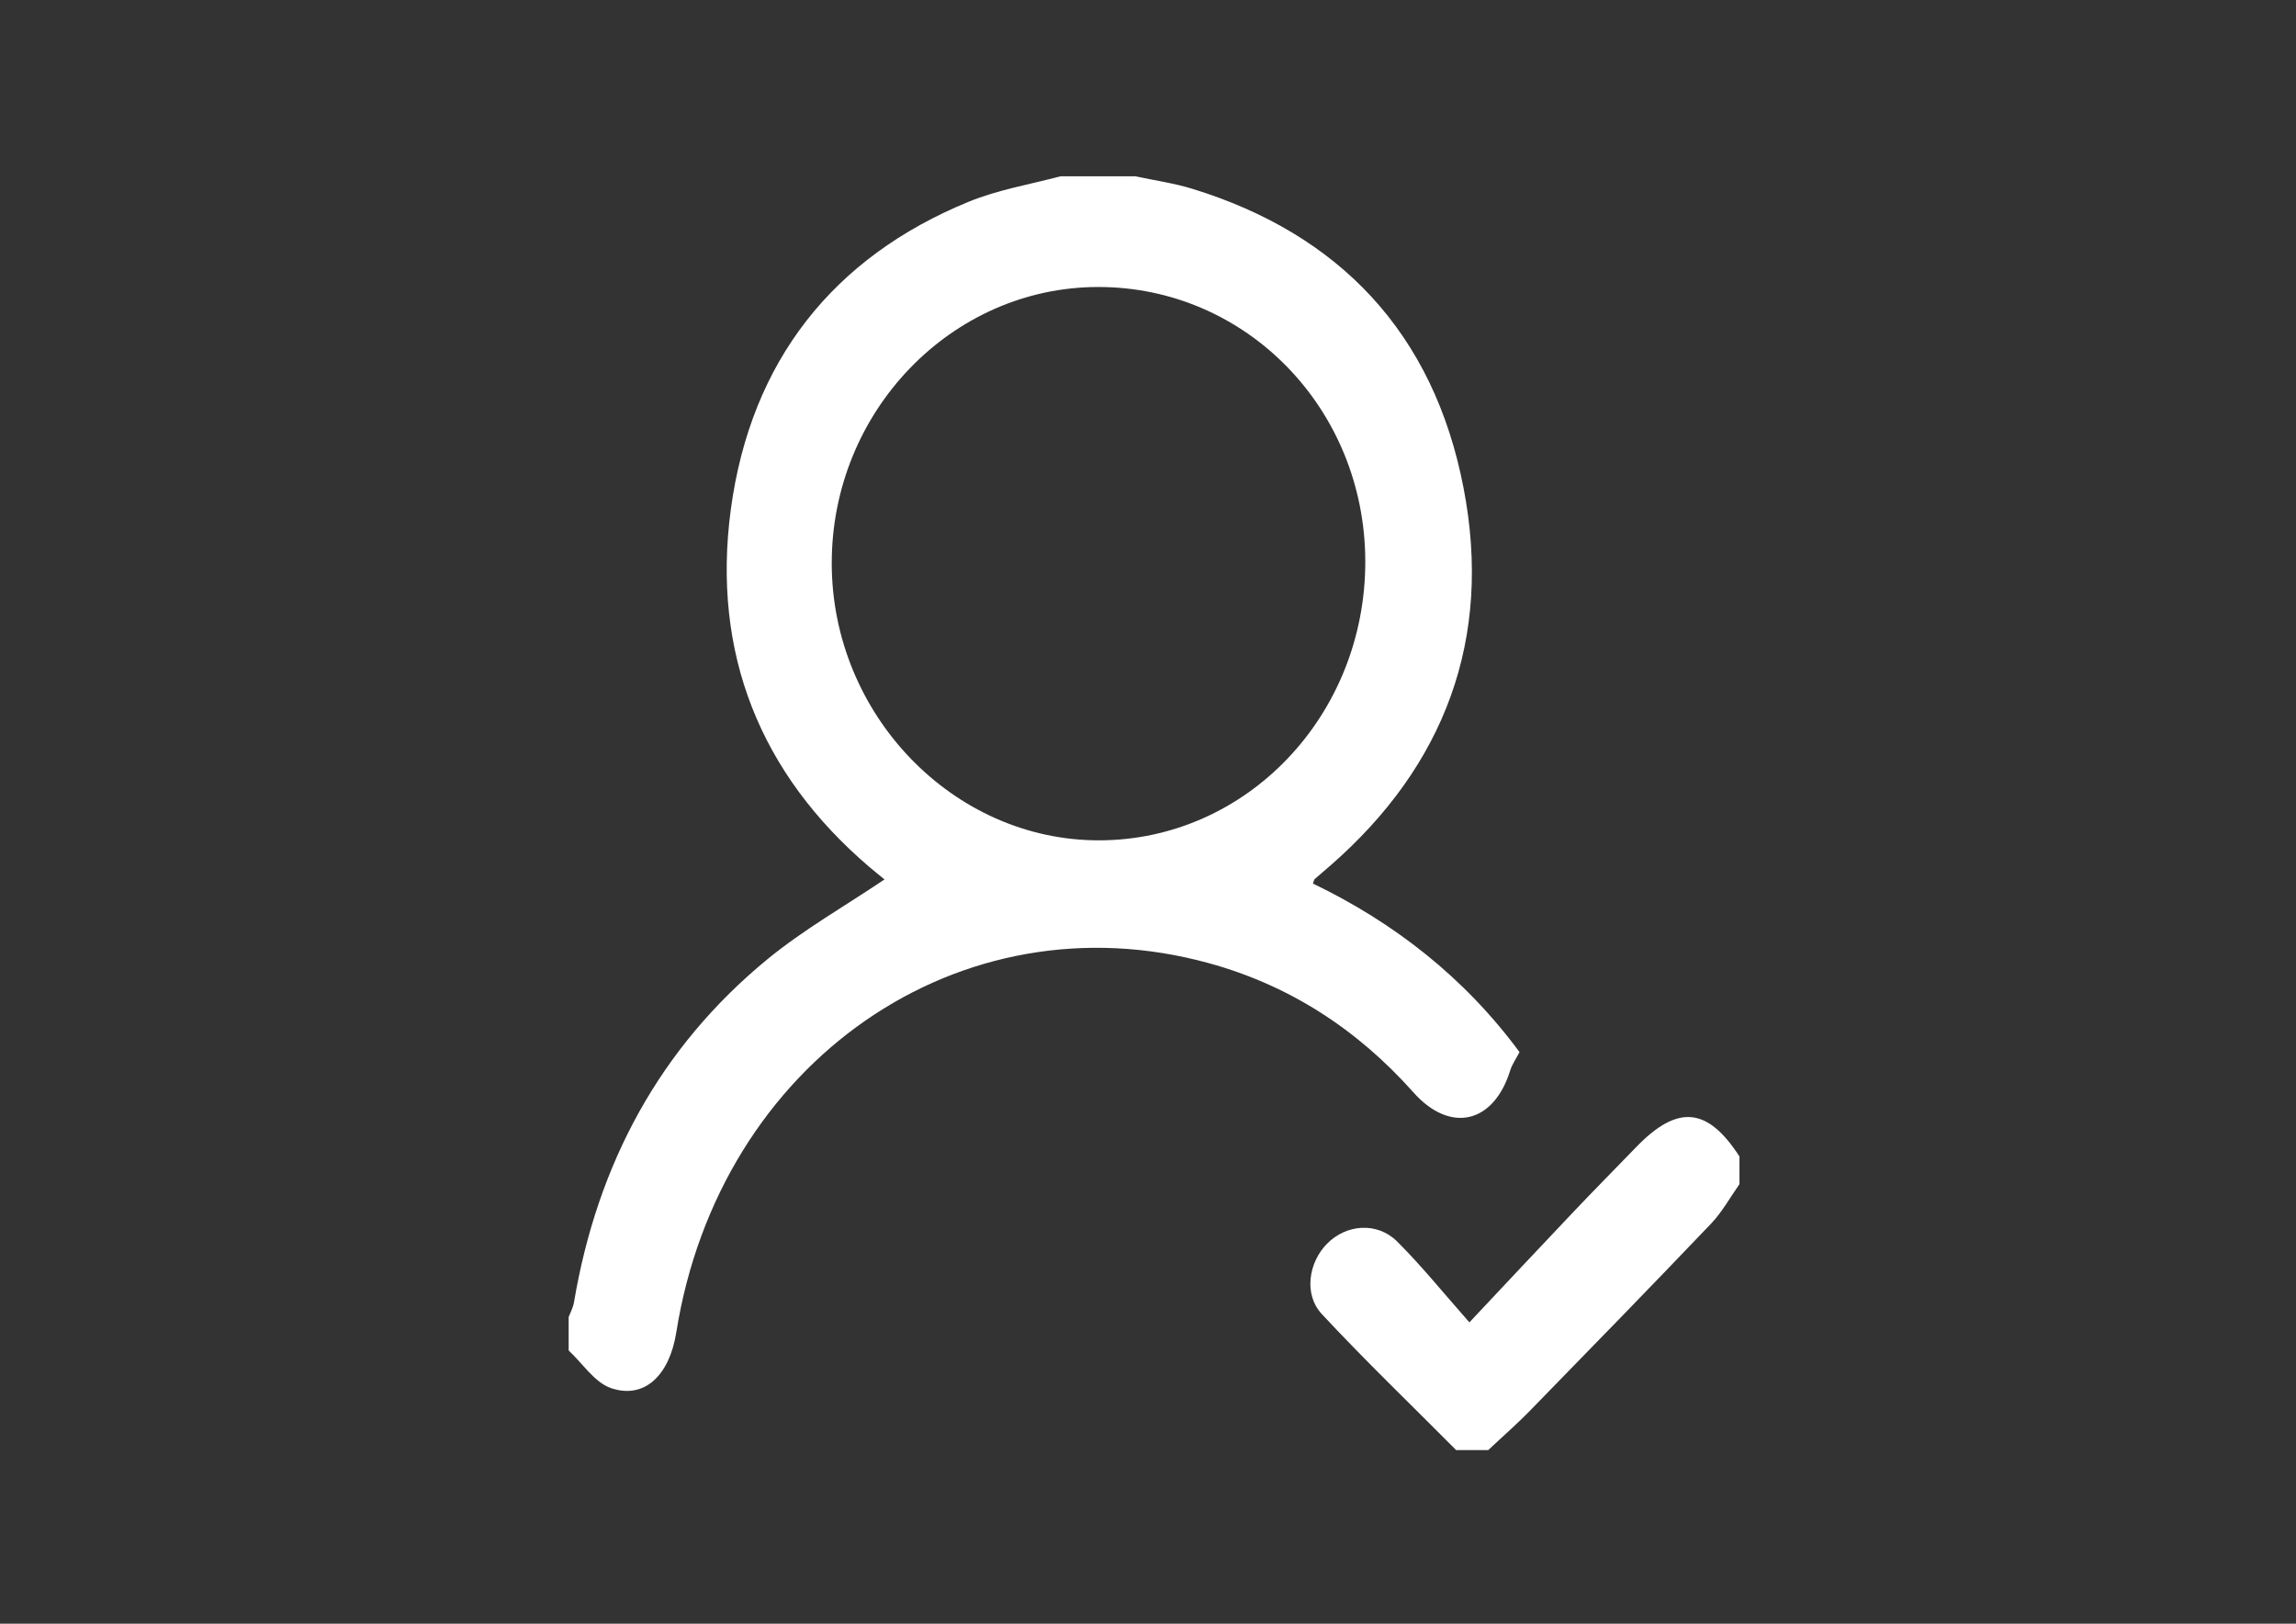 <?xml version="1.0" encoding="utf-8"?>
<!-- Generator: Adobe Illustrator 16.0.0, SVG Export Plug-In . SVG Version: 6.00 Build 0)  -->
<!DOCTYPE svg PUBLIC "-//W3C//DTD SVG 1.1//EN" "http://www.w3.org/Graphics/SVG/1.1/DTD/svg11.dtd">
<svg version="1.1" id="Layer_1" xmlns="http://www.w3.org/2000/svg" xmlns:xlink="http://www.w3.org/1999/xlink" x="0px" y="0px"
	 width="318.299px" height="225.061px" viewBox="0 0 318.299 225.061" enable-background="new 0 0 318.299 225.061"
	 xml:space="preserve">
<rect x="0" y="0" width="318.299" height="225.061" fill="#333333" stroke="none"/>
<g>
	<path fill-rule="evenodd" clip-rule="evenodd" fill="#FFFFFF" d="M157.403,24.437c2.632,0.572,5.316,0.938,7.886,1.73
		c20.313,6.242,33.462,19.918,37.611,41.493c4.034,20.907-2.621,38.45-18.382,52.238c-0.746,0.646-1.511,1.292-2.262,1.95
		c-0.082,0.083-0.098,0.25-0.25,0.615c11.266,5.43,20.992,12.997,28.648,23.367c-0.448,0.876-1.017,1.67-1.283,2.514
		c-2.276,7.399-8.333,8.818-13.441,3.051c-7.801-8.754-17.203-14.829-28.313-17.883c-34.51-9.517-67.89,13.643-73.861,51.165
		c-0.959,6.015-4.447,9.317-9.094,7.714c-2.247-0.794-3.905-3.423-5.827-5.201c0-1.555,0-3.088,0-4.639
		c0.254-0.646,0.614-1.325,0.738-2.032c3.248-19.262,11.95-35.333,26.767-47.519c5.05-4.148,10.783-7.401,16.282-11.102
		c-0.568-0.479-1.34-1.073-2.091-1.718c-15.134-12.914-21.889-29.634-19.215-49.582c2.777-20.567,14.207-34.948,32.968-42.63
		c4.059-1.668,8.485-2.398,12.736-3.533C150.489,24.437,153.944,24.437,157.403,24.437z M152.208,39.78
		c-20.32,0.03-36.94,17.289-36.902,38.334c0.031,20.938,16.828,38.365,37.017,38.365c20.47,0,36.98-17.29,36.949-38.68
		C189.231,56.645,172.756,39.749,152.208,39.78z"/>
	<path fill-rule="evenodd" clip-rule="evenodd" fill="#FFFFFF" d="M201.874,200.999c-6.25-6.295-12.643-12.424-18.664-18.896
		c-2.496-2.711-1.787-7.148,0.762-9.714c2.673-2.711,6.941-3.052,9.709-0.314c3.371,3.358,6.378,7.088,10.024,11.217
		c5.181-5.515,9.706-10.34,14.265-15.145c2.939-3.105,5.931-6.128,8.911-9.204c5.714-5.877,9.835-5.482,14.265,1.356
		c0,1.292,0,2.563,0,3.835c-1.298,1.836-2.393,3.846-3.914,5.451c-8.276,8.673-16.651,17.261-25.03,25.848
		c-1.887,1.95-3.919,3.702-5.885,5.566C204.833,200.999,203.343,200.999,201.874,200.999z"/>
</g>
</svg>
